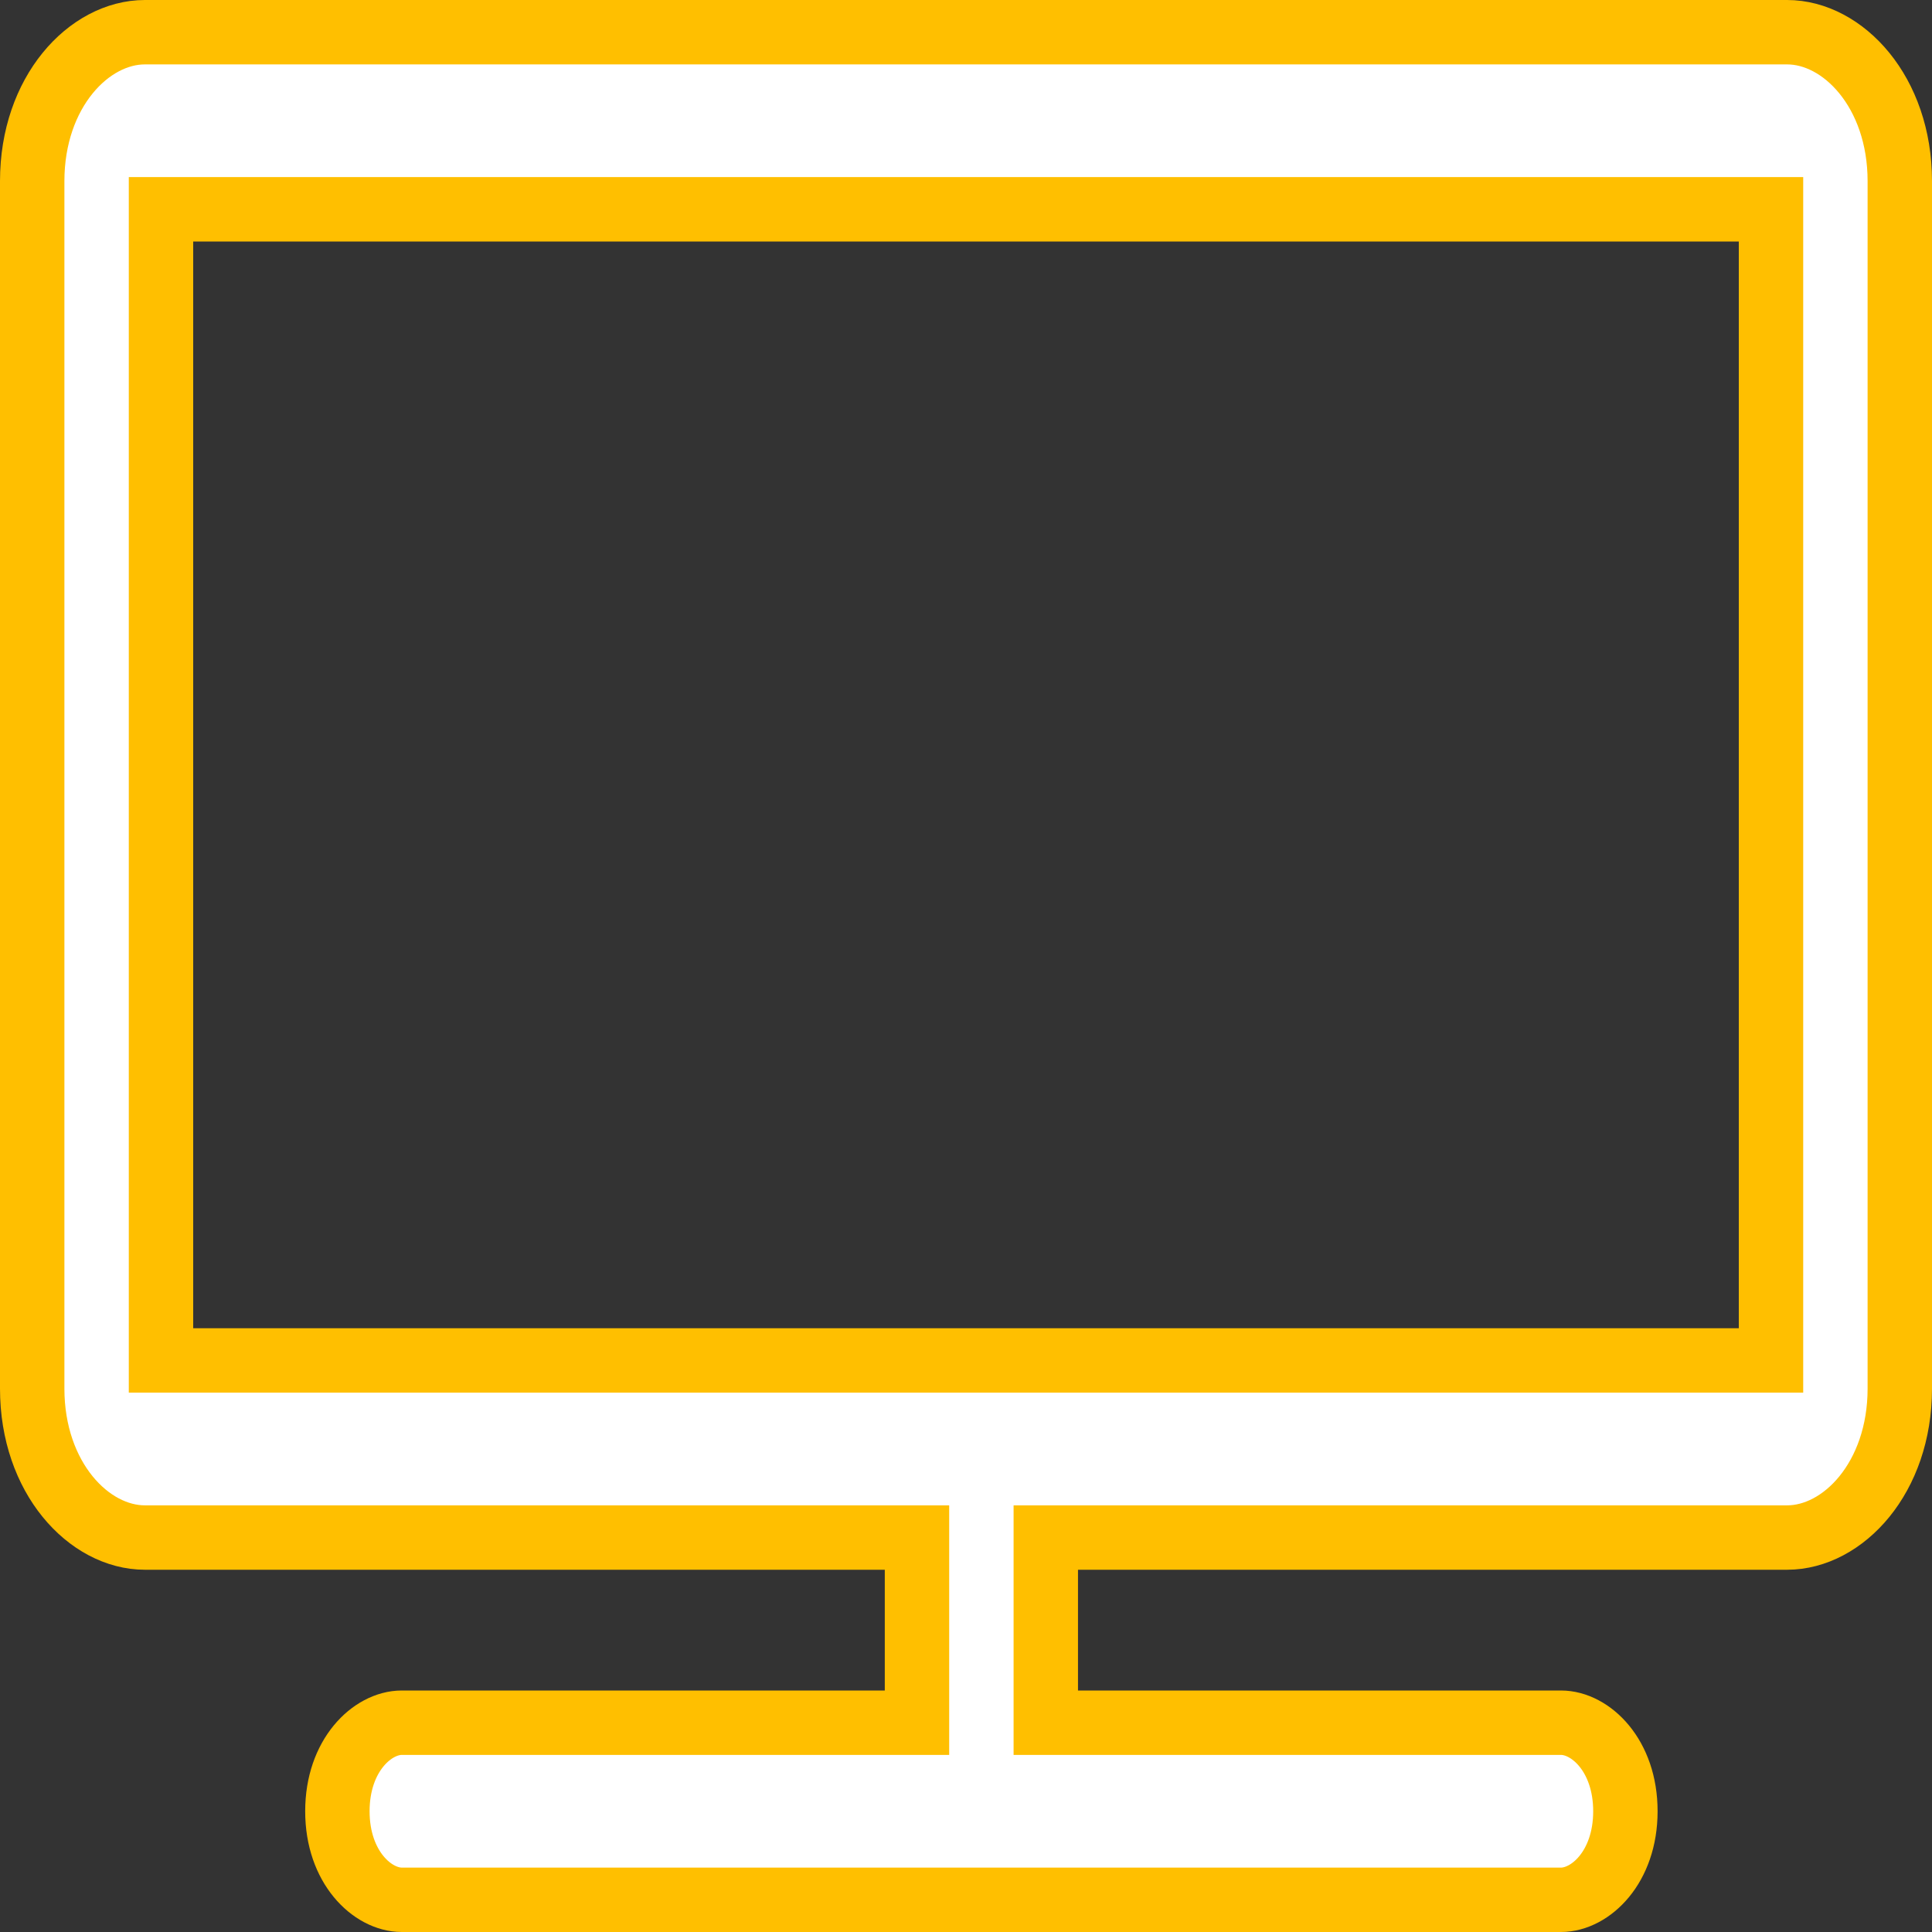 <svg width="60" height="60" viewBox="0 0 60 60" fill="none" xmlns="http://www.w3.org/2000/svg">
<rect x="0" y="0" width="60" height="60" fill="#333333" stroke="none"/>
<path d="M28.478 48.75V47.75H27.478H4.5C2.765 47.75 1 45.898 1 43.125V5.625C1 2.852 2.765 1 4.5 1H55.5C57.235 1 59 2.852 59 5.625V43.125C59 45.898 57.235 47.75 55.5 47.75H33.478H32.478V48.75V52.5V53.5H33.478H48.478C49.389 53.5 50.478 54.508 50.478 56.25C50.478 57.992 49.389 59 48.478 59H12.478C11.568 59 10.478 57.992 10.478 56.25C10.478 54.508 11.568 53.5 12.478 53.5H27.478H28.478V52.5V48.75ZM54 42.25H55V41.25V7.5V6.5H54H6H5V7.5V41.25V42.25H6H54Z" fill="white" stroke="#FFBF00" stroke-width="2"/>
</svg>
